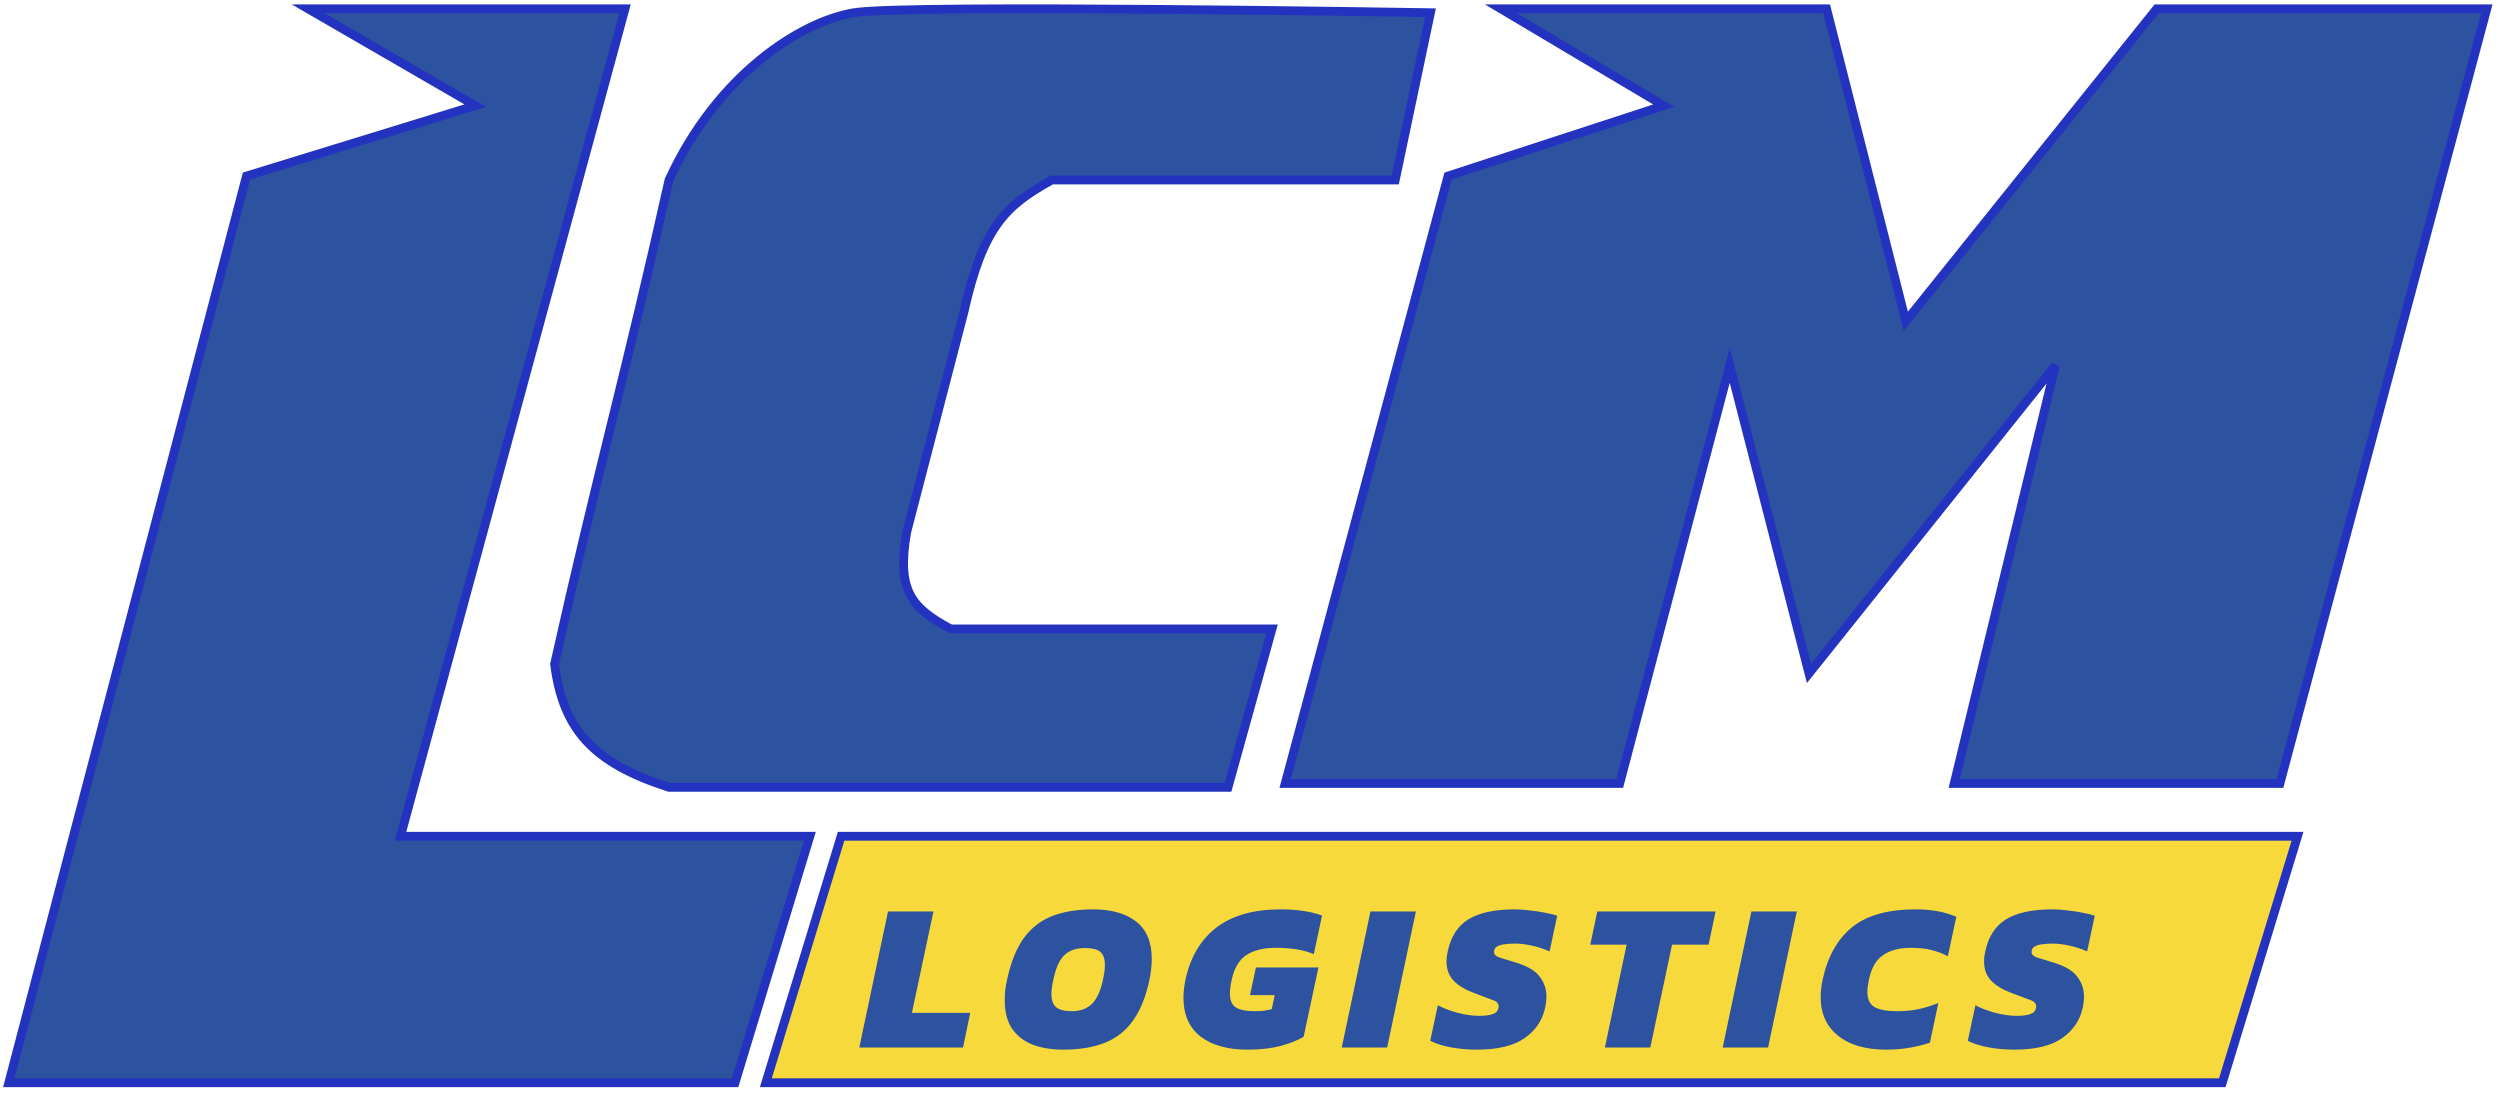 <svg width="284" height="125" viewBox="0 0 284 125" fill="none" xmlns="http://www.w3.org/2000/svg">
<path d="M54 12L28 20L1 123H83.5L92 95H45.5L71 1H35L54 12Z" fill="#2D53A0" stroke="#2433BF"/>
<path d="M87 123L95.549 95H261L252.451 123H87Z" fill="#F8D93C" stroke="#2433BF"/>
<path d="M158.5 20.444L162.5 1.444C162.5 1.444 103 0.444 97 1.444C91 2.444 81.5 8.444 76 20.444C71.118 42.314 67.882 53.575 63 75.444C63.958 82.881 67.358 86.659 76 89.444H139.5L144.5 71.444H108C103.564 69.063 101.837 67.136 103 60.444L109.5 35.444C111.638 25.861 114.19 23.349 119.5 20.444H158.5Z" fill="#2D53A0" stroke="#2433BF"/>
<path d="M184 89H146L164.5 20L189 12L170.5 1H207.5L216.5 36.5L245 1H282.5L259 89H222L233.5 41.5L205.5 76.5L196.5 41.5L184 89Z" fill="#2D53A0" stroke="#2433BF"/>
<path d="M97.616 119L100.88 103.544H106.04L103.592 115.064H110.216L109.4 119H97.616ZM120.787 119.24C119.459 119.24 118.291 119.048 117.283 118.664C116.291 118.264 115.515 117.656 114.955 116.84C114.411 116.008 114.139 114.944 114.139 113.648C114.139 113.28 114.155 112.904 114.187 112.52C114.235 112.136 114.307 111.728 114.403 111.296C114.819 109.36 115.435 107.808 116.251 106.64C117.083 105.472 118.147 104.624 119.443 104.096C120.755 103.568 122.339 103.304 124.195 103.304C126.243 103.304 127.859 103.76 129.043 104.672C130.243 105.584 130.843 107.008 130.843 108.944C130.843 109.296 130.819 109.672 130.771 110.072C130.739 110.456 130.675 110.864 130.579 111.296C130.179 113.2 129.563 114.736 128.731 115.904C127.915 117.072 126.851 117.92 125.539 118.448C124.243 118.976 122.659 119.24 120.787 119.24ZM121.723 114.872C122.715 114.872 123.491 114.592 124.051 114.032C124.611 113.472 125.027 112.56 125.299 111.296C125.443 110.624 125.515 110.064 125.515 109.616C125.515 108.912 125.339 108.416 124.987 108.128C124.635 107.84 124.059 107.696 123.259 107.696C122.251 107.696 121.467 107.968 120.907 108.512C120.347 109.04 119.931 109.968 119.659 111.296C119.515 111.936 119.443 112.48 119.443 112.928C119.443 113.616 119.619 114.112 119.971 114.416C120.339 114.72 120.923 114.872 121.723 114.872ZM141.688 119.24C139.464 119.24 137.696 118.744 136.384 117.752C135.088 116.744 134.44 115.272 134.44 113.336C134.44 112.728 134.512 112.064 134.656 111.344C135.216 108.736 136.392 106.744 138.184 105.368C139.992 103.992 142.416 103.304 145.456 103.304C147.312 103.304 148.888 103.536 150.184 104L149.248 108.392C148.656 108.136 147.992 107.952 147.256 107.84C146.536 107.728 145.744 107.672 144.88 107.672C143.52 107.672 142.416 107.952 141.568 108.512C140.736 109.072 140.184 110.016 139.912 111.344C139.848 111.648 139.8 111.928 139.768 112.184C139.736 112.44 139.72 112.68 139.72 112.904C139.72 113.64 139.944 114.152 140.392 114.44C140.84 114.728 141.576 114.872 142.6 114.872C143.304 114.872 143.928 114.792 144.472 114.632L144.808 113.048H142L142.672 109.904H149.776L148.096 117.776C147.392 118.192 146.504 118.544 145.432 118.832C144.36 119.104 143.112 119.24 141.688 119.24ZM152.421 119L155.685 103.544H160.845L157.581 119H152.421ZM167.779 119.24C166.739 119.24 165.747 119.152 164.803 118.976C163.859 118.8 163.083 118.552 162.475 118.232L163.339 114.2C164.011 114.552 164.771 114.84 165.619 115.064C166.483 115.288 167.291 115.4 168.043 115.4C168.683 115.4 169.187 115.336 169.555 115.208C169.939 115.08 170.163 114.84 170.227 114.488C170.307 114.088 170.107 113.8 169.627 113.624C169.147 113.432 168.443 113.168 167.515 112.832C166.475 112.448 165.683 111.976 165.139 111.416C164.595 110.84 164.323 110.104 164.323 109.208C164.323 108.84 164.371 108.456 164.467 108.056C164.819 106.392 165.603 105.184 166.819 104.432C168.051 103.68 169.811 103.304 172.099 103.304C172.643 103.304 173.211 103.344 173.803 103.424C174.411 103.488 174.987 103.576 175.531 103.688C176.075 103.784 176.531 103.896 176.899 104.024L176.035 108.08C175.299 107.76 174.603 107.536 173.947 107.408C173.291 107.264 172.683 107.192 172.123 107.192C171.723 107.192 171.339 107.216 170.971 107.264C170.603 107.296 170.299 107.384 170.059 107.528C169.835 107.656 169.723 107.864 169.723 108.152C169.723 108.408 169.907 108.608 170.275 108.752C170.659 108.88 171.259 109.064 172.075 109.304C173.435 109.704 174.371 110.24 174.883 110.912C175.411 111.584 175.675 112.344 175.675 113.192C175.675 113.608 175.627 114.032 175.531 114.464C175.227 115.904 174.443 117.064 173.179 117.944C171.931 118.808 170.131 119.24 167.779 119.24ZM182.314 119L184.786 107.312H180.658L181.45 103.544H194.89L194.098 107.312H189.946L187.474 119H182.314ZM195.695 119L198.959 103.544H204.119L200.855 119H195.695ZM214.269 119.24C212.781 119.24 211.477 119.016 210.357 118.568C209.253 118.104 208.389 117.432 207.765 116.552C207.141 115.656 206.829 114.56 206.829 113.264C206.829 112.656 206.901 112.008 207.045 111.32C207.605 108.696 208.717 106.704 210.381 105.344C212.045 103.984 214.461 103.304 217.629 103.304C218.573 103.304 219.413 103.376 220.149 103.52C220.901 103.664 221.597 103.872 222.237 104.144L221.277 108.632C220.637 108.296 219.997 108.056 219.357 107.912C218.733 107.752 217.965 107.672 217.053 107.672C215.757 107.672 214.709 107.952 213.909 108.512C213.109 109.056 212.573 109.992 212.301 111.32C212.253 111.576 212.213 111.816 212.181 112.04C212.149 112.264 212.133 112.472 212.133 112.664C212.133 113.48 212.397 114.056 212.925 114.392C213.469 114.712 214.349 114.872 215.565 114.872C216.349 114.872 217.117 114.8 217.869 114.656C218.637 114.496 219.413 114.256 220.197 113.936L219.237 118.448C218.485 118.704 217.709 118.896 216.909 119.024C216.125 119.168 215.245 119.24 214.269 119.24ZM228.845 119.24C227.805 119.24 226.813 119.152 225.869 118.976C224.925 118.8 224.149 118.552 223.541 118.232L224.405 114.2C225.077 114.552 225.837 114.84 226.685 115.064C227.549 115.288 228.357 115.4 229.109 115.4C229.749 115.4 230.253 115.336 230.621 115.208C231.005 115.08 231.229 114.84 231.293 114.488C231.373 114.088 231.173 113.8 230.693 113.624C230.213 113.432 229.509 113.168 228.581 112.832C227.541 112.448 226.749 111.976 226.205 111.416C225.661 110.84 225.389 110.104 225.389 109.208C225.389 108.84 225.437 108.456 225.533 108.056C225.885 106.392 226.669 105.184 227.885 104.432C229.117 103.68 230.877 103.304 233.165 103.304C233.709 103.304 234.277 103.344 234.869 103.424C235.477 103.488 236.053 103.576 236.597 103.688C237.141 103.784 237.597 103.896 237.965 104.024L237.101 108.08C236.365 107.76 235.669 107.536 235.013 107.408C234.357 107.264 233.749 107.192 233.189 107.192C232.789 107.192 232.405 107.216 232.037 107.264C231.669 107.296 231.365 107.384 231.125 107.528C230.901 107.656 230.789 107.864 230.789 108.152C230.789 108.408 230.973 108.608 231.341 108.752C231.725 108.88 232.325 109.064 233.141 109.304C234.501 109.704 235.437 110.24 235.949 110.912C236.477 111.584 236.741 112.344 236.741 113.192C236.741 113.608 236.693 114.032 236.597 114.464C236.293 115.904 235.509 117.064 234.245 117.944C232.997 118.808 231.197 119.24 228.845 119.24Z" fill="#2D53A0"/>
</svg>
